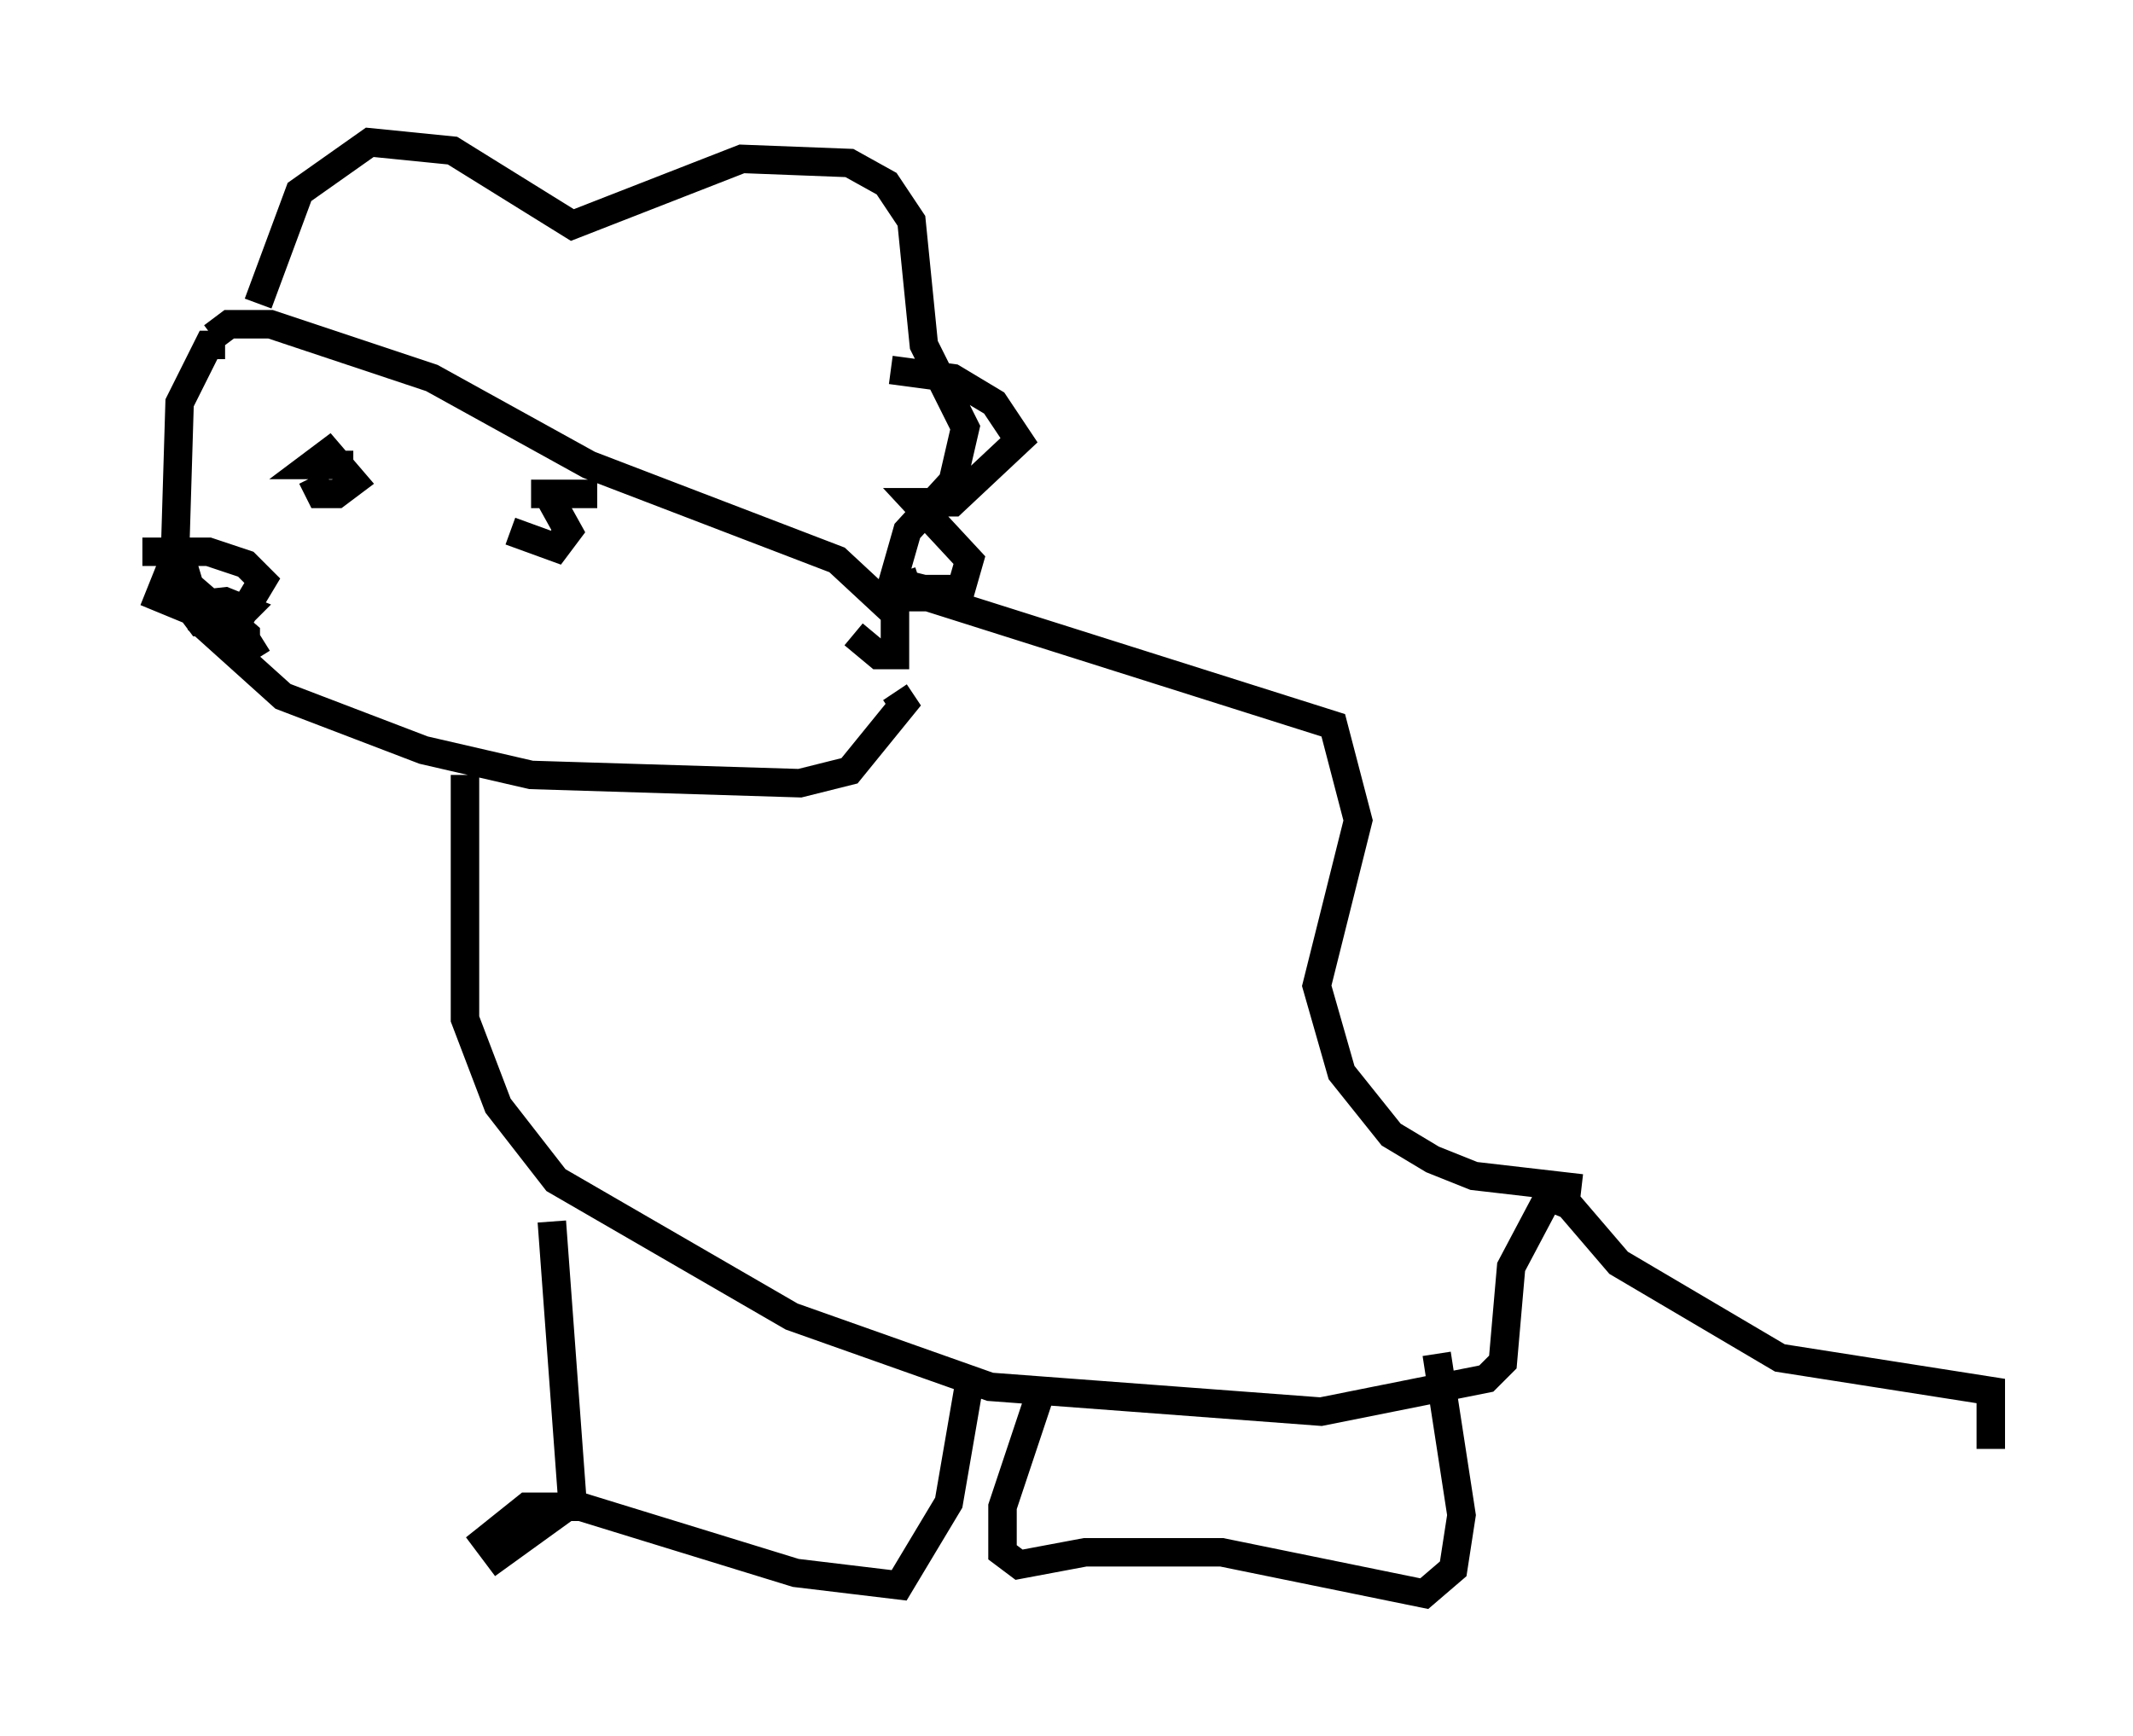 <?xml version="1.0" encoding="utf-8" ?>
<svg baseProfile="full" height="60.983" version="1.1" width="74.927" xmlns="http://www.w3.org/2000/svg" xmlns:ev="http://www.w3.org/2001/xml-events" xmlns:xlink="http://www.w3.org/1999/xlink"><defs /><rect fill="white" height="60.983" width="74.927" x="0" y="0" /><path d="M8.341, 11.101 m0.726, -0.436 l1.453, -3.922 2.469, -1.743 l2.905, 0.291 4.212, 2.615 l5.955, -2.324 3.777, 0.145 l1.307, 0.726 0.872, 1.307 l0.436, 4.358 1.453, 2.905 l-0.436, 1.888 -1.598, 1.743 l-0.581, 2.034 0.291, 0.0 m-24.112, -8.86 l0.581, -0.436 1.453, 0.0 l5.665, 1.888 5.52, 3.05 l8.715, 3.341 2.034, 1.888 l0.0, 1.453 -0.581, 0.0 l-0.872, -0.726 m-22.078, -10.168 l-0.581, 0.0 -1.017, 2.034 l-0.145, 4.793 0.872, 2.905 l2.905, 2.615 4.939, 1.888 l3.777, 0.872 9.441, 0.291 l1.743, -0.436 1.888, -2.324 l-0.291, -0.436 m-0.581, -3.341 l1.743, 0.0 14.235, 4.503 l0.872, 3.341 -1.453, 5.81 l0.872, 3.05 1.743, 2.179 l1.453, 0.872 1.453, 0.581 l3.777, 0.436 m-39.218, -14.525 l0.0, 8.57 1.162, 3.05 l2.034, 2.615 8.279, 4.793 l6.972, 2.469 11.62, 0.872 l5.81, -1.162 0.581, -0.581 l0.291, -3.341 1.307, -2.469 l0.726, 0.291 1.743, 2.034 l5.665, 3.341 7.408, 1.162 l0.0, 2.034 m-50.547, -7.989 l0.726, 9.877 -2.615, 1.888 l-0.436, -0.581 1.453, -1.162 l1.888, 0.0 7.553, 2.324 l3.631, 0.436 1.743, -2.905 l0.726, -4.212 m2.615, 0.0 l-1.453, 4.358 0.0, 1.598 l0.581, 0.436 2.324, -0.436 l4.793, 0.0 7.117, 1.453 l1.017, -0.872 0.291, -1.888 l-0.872, -5.665 m-38.056, -31.229 l-1.453, 0.0 0.581, -0.436 l0.872, 1.017 -0.581, 0.436 l-0.581, 0.0 -0.291, -0.581 m10.022, 0.581 l-2.324, 0.0 0.581, 0.0 l0.726, 1.307 -0.436, 0.581 l-1.598, -0.581 m-12.927, 0.726 l2.324, 0.0 1.307, 0.436 l0.581, 0.581 -0.872, 1.453 l-1.307, 0.0 -0.436, -0.581 l1.307, -0.145 0.726, 0.291 l-0.581, 0.581 -2.469, -1.017 l0.291, -0.726 0.581, 0.145 l2.179, 1.888 0.0, 0.581 l-0.581, 0.291 1.162, -0.726 m22.078, -9.441 l2.179, 0.291 1.453, 0.872 l0.872, 1.307 -2.324, 2.179 l-1.307, 0.0 1.888, 2.034 l-0.291, 1.017 -1.307, 0.0 l-0.581, -0.145 0.436, -0.145 " fill="none" stroke="black" stroke-width="1" /></svg>